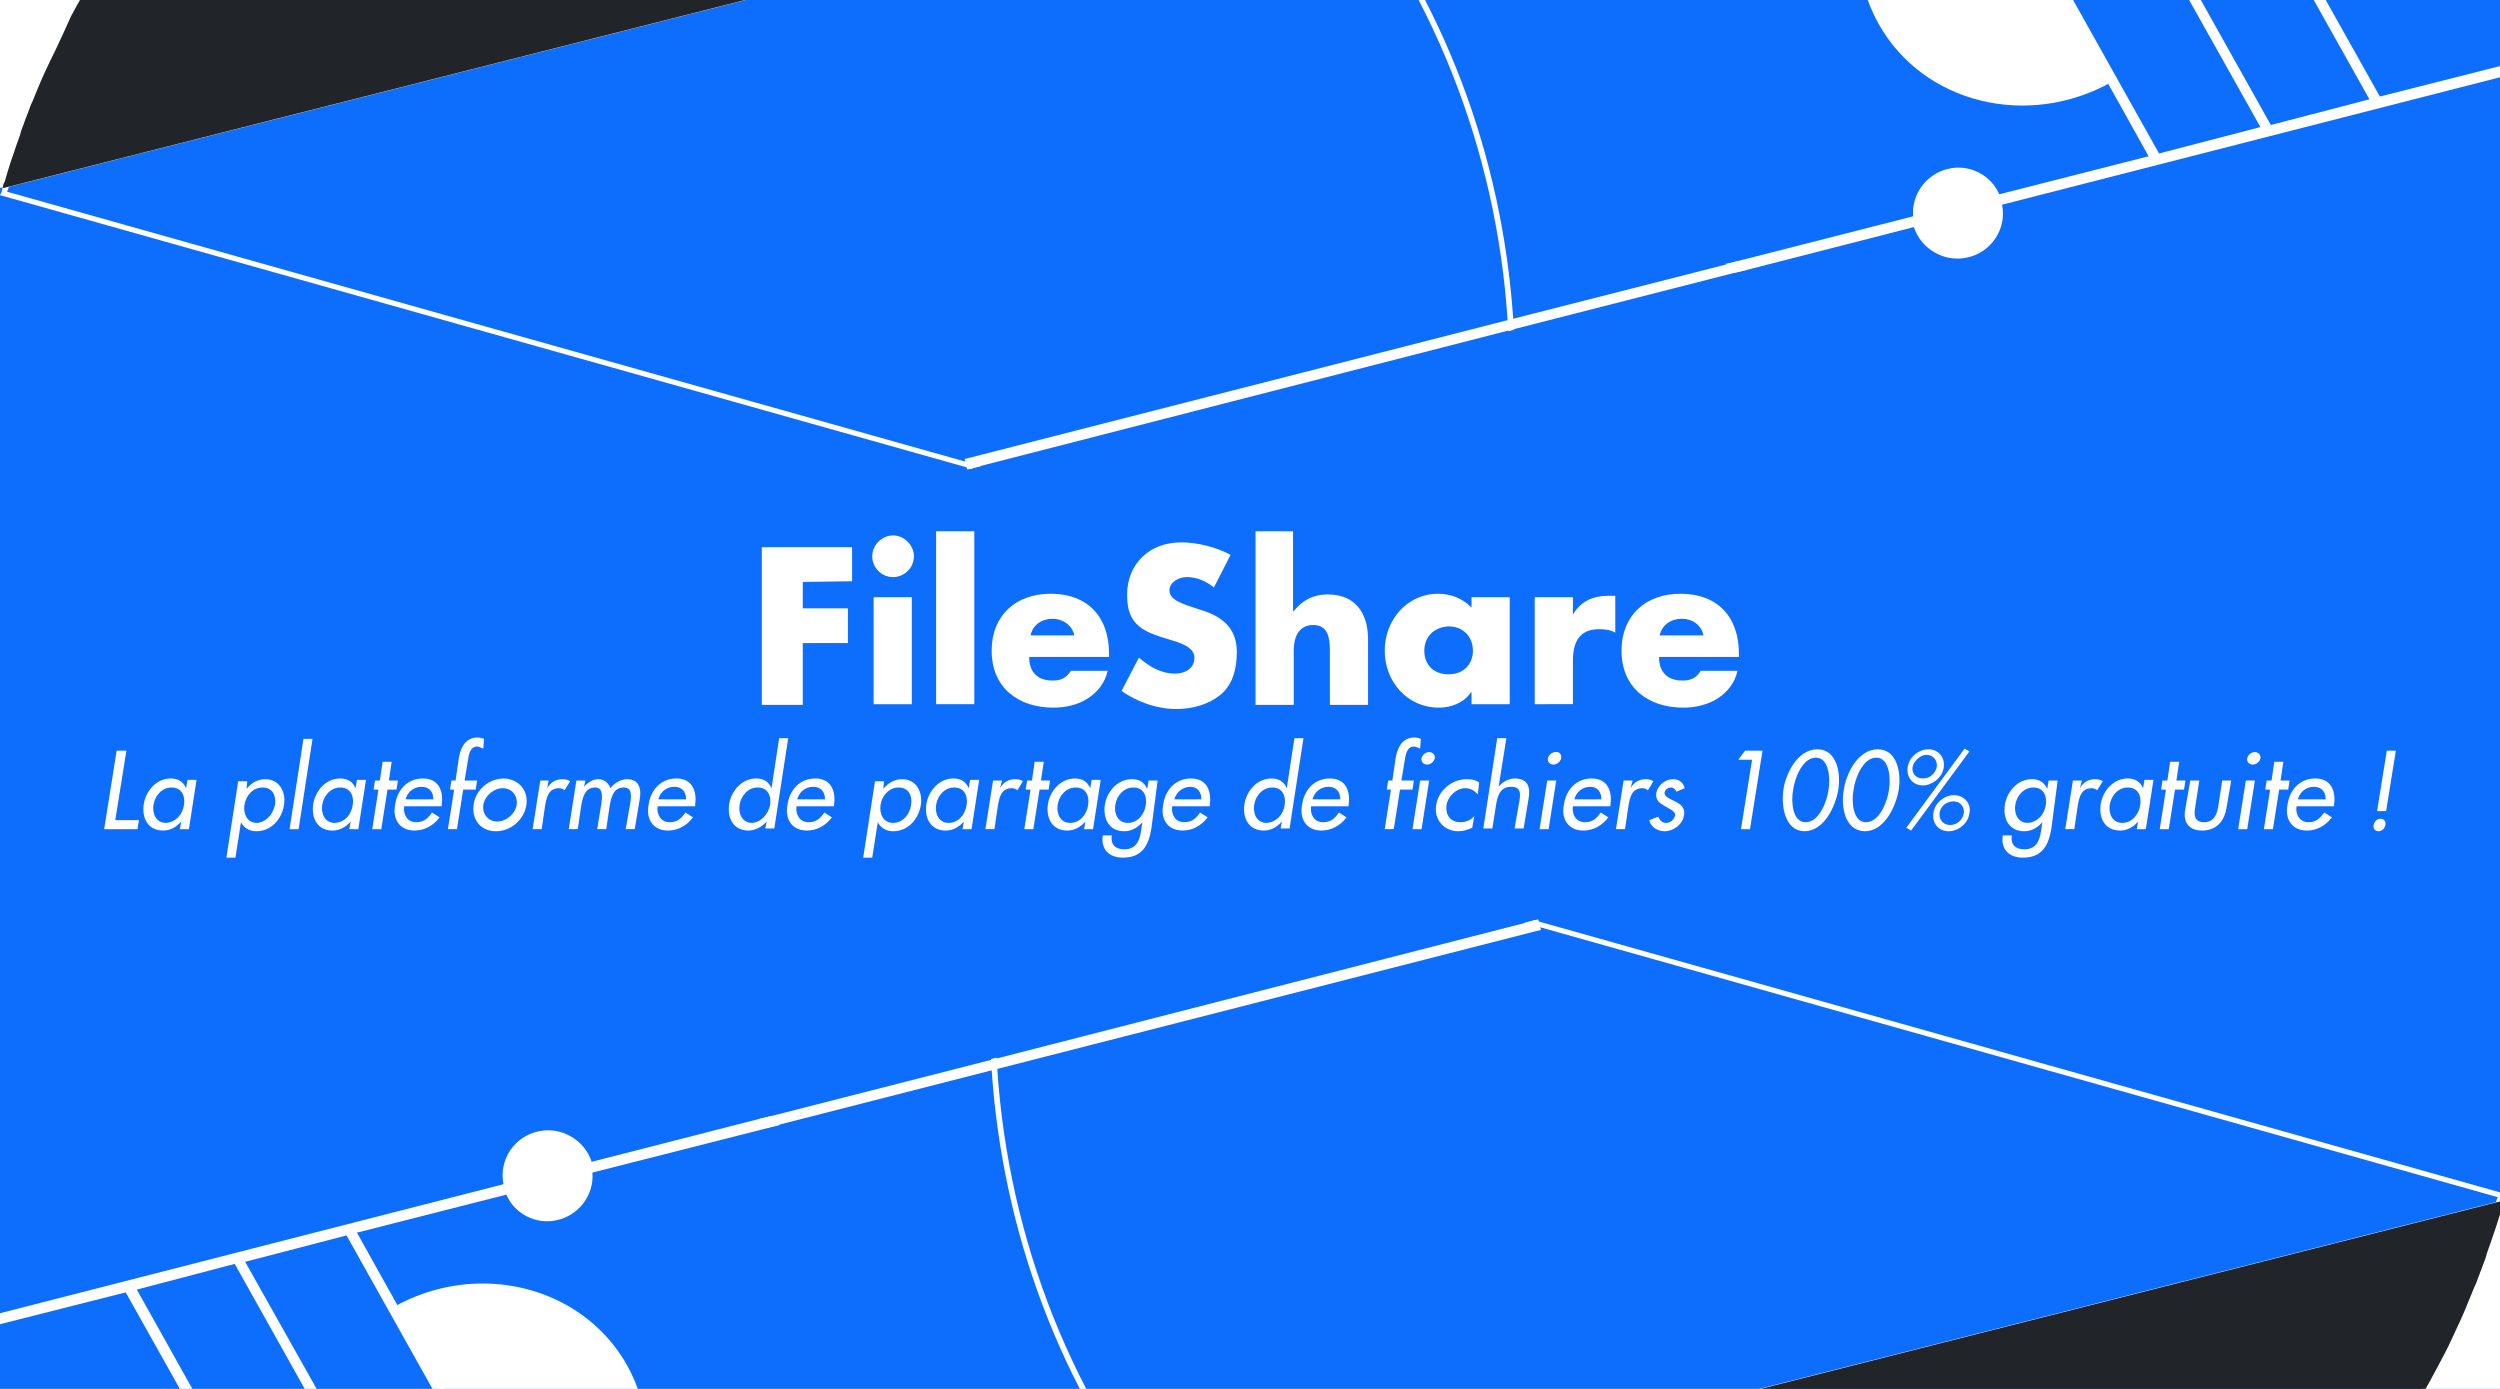 <?xml version="1.0" encoding="utf-8"?>
<!-- Generator: Adobe Illustrator 25.0.1, SVG Export Plug-In . SVG Version: 6.00 Build 0)  -->
<svg version="1.1" id="Calque_1" xmlns="http://www.w3.org/2000/svg" xmlns:xlink="http://www.w3.org/1999/xlink" x="0px" y="0px"
	 viewBox="0 0 360 200" style="enable-background:new 0 0 360 200;" xml:space="preserve">
<style type="text/css">
	.st0{fill:#0D6EFD;}
	.st1{fill:#FFFFFF;}
	.st2{fill:#212529;}
</style>
<rect class="st0" width="360" height="200"/>
<g>
	<path class="st1" d="M115.6,83.8v3.8h6.5v5h-6.5v8.9h-5.9V78.8h13v4.9L115.6,83.8L115.6,83.8z"/>
	<path class="st1" d="M131.6,80.1c0,1.7-1.4,3-3,3c-1.7,0-3-1.4-3-3s1.4-3,3-3C130.2,77.1,131.6,78.5,131.6,80.1z M131.3,101.4h-5.5
		V86h5.5V101.4z"/>
	<path class="st1" d="M140.3,101.4h-5.5V76.5h5.5V101.4z"/>
	<path class="st1" d="M159.7,94.6h-11.5c0,2.2,1.2,3.4,3.4,3.4c1.2,0,2-0.4,2.6-1.4h5.3c-0.4,1.8-1.5,3.1-2.9,4
		c-1.4,0.9-3.2,1.3-4.9,1.3c-5.1,0-8.9-2.9-8.9-8.2c0-5.1,3.5-8.2,8.5-8.2c5.3,0,8.4,3.3,8.4,8.6L159.7,94.6L159.7,94.6z
		 M154.7,91.5c-0.3-1.5-1.7-2.4-3.1-2.4c-1.6,0-2.9,0.9-3.2,2.4H154.7z"/>
	<path class="st1" d="M174.8,84.6c-1.1-0.9-2.4-1.5-3.9-1.5c-1.1,0-2.5,0.7-2.5,1.9c0,1.3,1.6,1.8,2.6,2.2l1.5,0.5
		c3.2,0.9,5.6,2.5,5.6,6.2c0,2.2-0.5,4.6-2.3,6.1c-1.8,1.5-4.2,2.1-6.4,2.1c-2.8,0-5.6-1-7.9-2.6l2.5-4.8c1.5,1.3,3.2,2.3,5.2,2.3
		c1.4,0,2.8-0.7,2.8-2.3s-2.3-2.2-3.6-2.6c-3.7-1.1-6.1-2-6.1-6.4c0-4.6,3.3-7.6,7.8-7.6c2.3,0,5.1,0.7,7.1,1.8L174.8,84.6z"/>
	<path class="st1" d="M186.2,76.5V88h0.1c1.3-1.6,2.8-2.4,4.9-2.4c3.9,0,5.8,2.6,5.8,6.5v9.4h-5.5v-7.9c0-1.8-0.3-3.6-2.4-3.6
		s-2.8,1.8-2.8,3.6v7.9h-5.5V76.5H186.2z"/>
	<path class="st1" d="M217.4,101.4h-5.5v-1.7h-0.1c-1,1.5-2.8,2.2-4.6,2.2c-4.6,0-7.8-3.8-7.8-8.2c0-4.4,3.2-8.2,7.7-8.2
		c1.8,0,3.6,0.7,4.8,2V86h5.5L217.4,101.4L217.4,101.4z M205.1,93.7c0,2,1.3,3.4,3.5,3.4c2.2,0,3.5-1.5,3.5-3.4
		c0-1.9-1.3-3.5-3.5-3.5C206.4,90.3,205.1,91.8,205.1,93.7z"/>
	<path class="st1" d="M226.5,88.5L226.5,88.5c1.1-1.9,2.9-2.7,5-2.7h1.1v5.3c-0.7-0.4-1.5-0.5-2.3-0.5c-3,0-3.8,2-3.8,4.6v6.2H221
		V86h5.5L226.5,88.5L226.5,88.5z"/>
	<path class="st1" d="M250.4,94.6h-11.5c0,2.2,1.2,3.4,3.4,3.4c1.2,0,2-0.4,2.6-1.4h5.3c-0.4,1.8-1.5,3.1-2.9,4
		c-1.4,0.9-3.2,1.3-4.9,1.3c-5.1,0-8.9-2.9-8.9-8.2c0-5.1,3.5-8.2,8.5-8.2c5.3,0,8.4,3.3,8.4,8.6L250.4,94.6L250.4,94.6z
		 M245.3,91.5c-0.3-1.5-1.6-2.4-3.1-2.4c-1.6,0-2.9,0.9-3.2,2.4H245.3z"/>
	<path class="st1" d="M16.6,118.1h3.4l-0.2,1.3H15l1.8-11.3h1.4L16.6,118.1z"/>
	<path class="st1" d="M27.2,119.4h-1.3l0.2-1.1l0,0c-0.7,0.8-1.6,1.3-2.6,1.3c-2.2,0-3.1-1.8-2.8-3.8c0.3-1.9,1.8-3.7,3.9-3.7
		c1.1,0,1.8,0.5,2.2,1.4l0,0l0.2-1.2h1.3L27.2,119.4z M26.5,115.9c0.2-1.4-0.4-2.5-1.8-2.5c-1.4,0-2.4,1.2-2.6,2.5
		c-0.2,1.3,0.4,2.6,1.8,2.6C25.3,118.4,26.3,117.3,26.5,115.9z"/>
	<path class="st1" d="M35.5,113.6L35.5,113.6c0.7-0.9,1.7-1.4,2.7-1.4c2,0,3,1.8,2.7,3.7c-0.3,2-1.8,3.8-4,3.8c-1,0-1.8-0.5-2.2-1.3
		l0,0l-0.8,5.1h-1.3l1.7-11h1.3L35.5,113.6z M39.6,115.9c0.2-1.4-0.4-2.5-1.8-2.5c-1.4,0-2.4,1.2-2.6,2.5c-0.2,1.3,0.4,2.6,1.8,2.6
		C38.3,118.4,39.3,117.3,39.6,115.9z"/>
	<path class="st1" d="M43,119.4h-1.3l2-13h1.3L43,119.4z"/>
	<path class="st1" d="M51.6,119.4h-1.3l0.2-1.1l0,0c-0.7,0.8-1.6,1.3-2.6,1.3c-2.2,0-3.1-1.8-2.8-3.8c0.3-1.9,1.8-3.7,3.9-3.7
		c1.1,0,1.8,0.5,2.2,1.4l0,0l0.2-1.2h1.3L51.6,119.4z M50.8,115.9c0.2-1.4-0.4-2.5-1.8-2.5c-1.4,0-2.4,1.2-2.6,2.5
		c-0.2,1.3,0.4,2.6,1.8,2.6C49.7,118.4,50.6,117.3,50.8,115.9z"/>
	<path class="st1" d="M54.9,119.4h-1.3l0.9-5.7h-0.7l0.2-1.3h0.7l0.4-2.7h1.3l-0.4,2.7h1.3l-0.2,1.3h-1.3L54.9,119.4z"/>
	<path class="st1" d="M58.2,116.1c-0.2,1.2,0.5,2.3,1.7,2.3c1.1,0,1.7-0.5,2.3-1.4l1.1,0.7c-0.9,1.2-2.2,1.9-3.6,1.9
		c-2.2,0-3.2-1.7-2.8-3.7c0.3-2.2,1.8-3.8,4-3.8c2.2,0,3,1.7,2.7,3.8v0.2L58.2,116.1L58.2,116.1z M62.4,115.1c0-1.1-0.6-1.8-1.7-1.8
		s-2,0.7-2.3,1.8H62.4z"/>
	<path class="st1" d="M69.6,107.8c-0.3-0.1-0.6-0.3-0.9-0.3c-1,0-1.2,1.2-1.3,1.9l-0.5,3h1.8l-0.2,1.3h-1.8l-0.9,5.7h-1.3l0.9-5.7
		h-0.6l0.2-1.3h0.6l0.5-3.4c0.3-1.5,1-2.8,2.7-2.8c0.3,0,0.7,0.1,0.9,0.2L69.6,107.8z"/>
	<path class="st1" d="M75.8,115.9c-0.3,2.1-2.2,3.8-4.4,3.8c-2.1,0-3.5-1.6-3.2-3.8s2.2-3.8,4.4-3.8
		C74.7,112.2,76.1,113.8,75.8,115.9z M69.6,115.9c-0.2,1.3,0.7,2.4,2,2.4s2.6-1.1,2.8-2.4s-0.7-2.4-2-2.4S69.8,114.6,69.6,115.9z"/>
	<path class="st1" d="M78.8,113.5L78.8,113.5c0.5-0.9,1.3-1.3,2.2-1.3c0.4,0,0.8,0.1,1.1,0.3l-0.8,1.3c-0.2-0.2-0.5-0.3-0.8-0.3
		c-1.5,0-1.8,1.3-2,2.5l-0.5,3.4h-1.3l1.1-7H79L78.8,113.5z"/>
	<path class="st1" d="M84.1,113.3L84.1,113.3c0.5-0.6,1.3-1.1,2-1.1c0.9,0,1.5,0.5,1.8,1.3c0.5-0.7,1.5-1.3,2.4-1.3
		c1.8,0,2.1,1.5,1.8,3l-0.7,4.2h-1.3l0.7-4c0.1-0.9,0.2-2-1-2c-1.5,0-1.8,1.5-2,2.6l-0.5,3.4h-1.3l0.6-3.7c0.1-0.9,0.3-2.3-0.9-2.3
		c-1.5,0-1.8,1.5-2,2.6l-0.5,3.4h-1.3l1.1-7h1.3L84.1,113.3z"/>
	<path class="st1" d="M94.7,116.1c-0.2,1.2,0.5,2.3,1.7,2.3c1.1,0,1.7-0.5,2.3-1.4l1.1,0.7c-0.9,1.2-2.2,1.9-3.6,1.9
		c-2.2,0-3.2-1.7-2.8-3.7c0.3-2.2,1.8-3.8,4-3.8c2.2,0,3,1.7,2.7,3.8v0.2L94.7,116.1L94.7,116.1z M98.8,115.1c0-1.1-0.6-1.8-1.7-1.8
		s-2,0.7-2.3,1.8H98.8z"/>
	<path class="st1" d="M110.4,118.3L110.4,118.3c-0.7,0.8-1.7,1.3-2.6,1.3c-2.2,0-3.1-1.8-2.8-3.8c0.3-1.9,1.8-3.7,3.9-3.7
		c1.1,0,1.8,0.5,2.2,1.4l0,0l1.1-7.2h1.3l-2,13h-1.3L110.4,118.3z M110.9,115.9c0.2-1.4-0.4-2.5-1.8-2.5c-1.4,0-2.4,1.2-2.6,2.5
		c-0.2,1.3,0.4,2.6,1.8,2.6C109.6,118.4,110.6,117.3,110.9,115.9z"/>
	<path class="st1" d="M114.7,116.1c-0.2,1.2,0.5,2.3,1.7,2.3c1.1,0,1.7-0.5,2.3-1.4l1.1,0.7c-0.9,1.2-2.2,1.9-3.6,1.9
		c-2.2,0-3.2-1.7-2.8-3.7c0.3-2.2,1.8-3.8,4-3.8c2.2,0,3,1.7,2.7,3.8v0.2L114.7,116.1L114.7,116.1z M118.8,115.1
		c0-1.1-0.6-1.8-1.7-1.8s-2,0.7-2.3,1.8H118.8z"/>
	<path class="st1" d="M127.2,113.6L127.2,113.6c0.7-0.9,1.7-1.4,2.7-1.4c2,0,3,1.8,2.7,3.7c-0.3,2-1.8,3.8-4,3.8
		c-1,0-1.8-0.5-2.2-1.3l0,0l-0.8,5.1h-1.3l1.7-11h1.3L127.2,113.6z M131.2,115.9c0.2-1.4-0.4-2.5-1.8-2.5c-1.4,0-2.4,1.2-2.6,2.5
		s0.4,2.6,1.8,2.6S131,117.3,131.2,115.9z"/>
	<path class="st1" d="M139.9,119.4h-1.3l0.2-1.1l0,0c-0.7,0.8-1.6,1.3-2.6,1.3c-2.2,0-3.1-1.8-2.8-3.8c0.3-1.9,1.8-3.7,3.9-3.7
		c1.1,0,1.8,0.5,2.2,1.4l0,0l0.2-1.2h1.3L139.9,119.4z M139.2,115.9c0.2-1.4-0.4-2.5-1.8-2.5c-1.4,0-2.4,1.2-2.6,2.5
		c-0.2,1.3,0.4,2.6,1.8,2.6S139,117.3,139.2,115.9z"/>
	<path class="st1" d="M144,113.5L144,113.5c0.5-0.9,1.3-1.3,2.2-1.3c0.4,0,0.8,0.1,1.1,0.3l-0.8,1.3c-0.2-0.2-0.5-0.3-0.8-0.3
		c-1.5,0-1.8,1.3-2,2.5l-0.5,3.4h-1.3l1.1-7h1.3L144,113.5z"/>
	<path class="st1" d="M148.8,119.4h-1.3l0.9-5.7h-0.7l0.2-1.3h0.7l0.4-2.7h1.3l-0.4,2.7h1.3l-0.2,1.3h-1.3L148.8,119.4z"/>
	<path class="st1" d="M157.4,119.4h-1.3l0.2-1.1l0,0c-0.7,0.8-1.6,1.3-2.6,1.3c-2.2,0-3.1-1.8-2.8-3.8c0.3-1.9,1.8-3.7,3.9-3.7
		c1.1,0,1.8,0.5,2.2,1.4l0,0l0.2-1.2h1.3L157.4,119.4z M156.7,115.9c0.2-1.4-0.4-2.5-1.8-2.5c-1.4,0-2.4,1.2-2.6,2.5
		c-0.2,1.3,0.4,2.6,1.8,2.6S156.5,117.3,156.7,115.9z"/>
	<path class="st1" d="M165.8,119.3c-0.4,2.4-1.3,4.2-4.1,4.2c-2,0-3.2-1.2-2.9-3.2h1.3c-0.2,1.3,0.5,2,1.8,2c1.6,0,2.2-1.1,2.4-2.6
		l0.2-1.3l0,0c-0.7,0.8-1.6,1.3-2.6,1.3c-2.2,0-3.1-1.8-2.8-3.8c0.3-1.9,1.8-3.7,3.9-3.7c1.1,0,1.8,0.5,2.2,1.4l0,0l0.2-1.2h1.3
		L165.8,119.3z M165,115.9c0.2-1.4-0.4-2.5-1.8-2.5c-1.4,0-2.4,1.2-2.6,2.5s0.4,2.6,1.8,2.6S164.8,117.3,165,115.9z"/>
	<path class="st1" d="M168.8,116.1c-0.2,1.2,0.5,2.3,1.7,2.3c1.1,0,1.7-0.5,2.3-1.4l1.1,0.7c-0.9,1.2-2.2,1.9-3.6,1.9
		c-2.2,0-3.2-1.7-2.8-3.7c0.3-2.2,1.8-3.8,4-3.8c2.2,0,3,1.7,2.7,3.8v0.2L168.8,116.1L168.8,116.1z M173,115.1
		c0-1.1-0.6-1.8-1.6-1.8s-2,0.7-2.3,1.8H173z"/>
	<path class="st1" d="M184.6,118.3L184.6,118.3c-0.7,0.8-1.6,1.3-2.6,1.3c-2.2,0-3.1-1.8-2.8-3.8c0.3-1.9,1.8-3.7,3.9-3.7
		c1.1,0,1.8,0.5,2.2,1.4l0,0l1.1-7.2h1.3l-2,13h-1.3L184.6,118.3z M185,115.9c0.2-1.4-0.4-2.5-1.8-2.5c-1.4,0-2.4,1.2-2.6,2.5
		c-0.2,1.3,0.4,2.6,1.8,2.6C183.8,118.4,184.8,117.3,185,115.9z"/>
	<path class="st1" d="M188.8,116.1c-0.2,1.2,0.5,2.3,1.7,2.3c1.1,0,1.7-0.5,2.3-1.4l1.1,0.7c-0.9,1.2-2.2,1.9-3.6,1.9
		c-2.2,0-3.2-1.7-2.8-3.7c0.3-2.2,1.8-3.8,4-3.8c2.2,0,3,1.7,2.7,3.8v0.2L188.8,116.1L188.8,116.1z M193,115.1
		c0-1.1-0.6-1.8-1.7-1.8s-2,0.7-2.3,1.8H193z"/>
	<path class="st1" d="M204.5,107.8c-0.3-0.1-0.6-0.3-0.9-0.3c-1,0-1.2,1.2-1.3,1.9l-0.5,3h1.8l-0.2,1.3h-1.8l-0.9,5.7h-1.3l0.9-5.7
		h-0.6l0.2-1.3h0.6l0.5-3.4c0.3-1.5,1-2.8,2.7-2.8c0.3,0,0.7,0.1,0.9,0.2L204.5,107.8z M204.7,119.4h-1.3l1.1-7h1.3L204.7,119.4z
		 M206.6,109.2c-0.1,0.5-0.6,0.9-1.1,0.9c-0.5,0-0.9-0.4-0.8-0.9c0.1-0.5,0.6-0.9,1.1-0.9C206.3,108.3,206.7,108.7,206.6,109.2z"/>
	<path class="st1" d="M212.8,114.4c-0.5-0.6-1.1-0.9-1.8-0.9c-1.3,0-2.5,1.2-2.7,2.4c-0.2,1.5,0.6,2.5,2,2.5c0.8,0,1.5-0.3,2-0.9
		l-0.3,1.7c-0.7,0.3-1.3,0.5-2,0.5c-2,0-3.5-1.6-3.2-3.7c0.3-2.2,2.3-3.8,4.4-3.8c0.7,0,1.3,0.1,1.8,0.5L212.8,114.4z"/>
	<path class="st1" d="M216.9,106.4l-1.1,6.9l0,0c0.5-0.7,1.5-1.2,2.3-1.2c2,0,2.3,1.3,2,3l-0.7,4.2h-1.3l0.7-4c0.2-1.2,0.1-2-1.2-2
		c-1.7,0-2,1.5-2.2,2.8l-0.5,3.2h-1.3l2-13H216.9z"/>
	<path class="st1" d="M223,119.4h-1.3l1.1-7h1.3L223,119.4z M224.8,109.2c-0.1,0.5-0.6,0.9-1.1,0.9c-0.5,0-0.9-0.4-0.8-0.9
		c0.1-0.5,0.6-0.9,1.1-0.9C224.6,108.2,224.9,108.7,224.8,109.2z"/>
	<path class="st1" d="M226.5,116.1c-0.2,1.2,0.5,2.3,1.7,2.3c1.1,0,1.7-0.5,2.3-1.4l1.1,0.7c-0.9,1.2-2.2,1.9-3.6,1.9
		c-2.2,0-3.2-1.7-2.8-3.7c0.3-2.2,1.8-3.8,4-3.8c2.2,0,3,1.7,2.7,3.8v0.2L226.5,116.1L226.5,116.1z M230.6,115.1
		c0-1.1-0.6-1.8-1.6-1.8c-1.1,0-2,0.7-2.3,1.8H230.6z"/>
	<path class="st1" d="M234.8,113.5L234.8,113.5c0.5-0.9,1.3-1.3,2.2-1.3c0.4,0,0.8,0.1,1.1,0.3l-0.8,1.3c-0.2-0.2-0.5-0.3-0.8-0.3
		c-1.5,0-1.8,1.3-2,2.5l-0.5,3.4h-1.3l1.1-7h1.3L234.8,113.5z"/>
	<path class="st1" d="M241.4,114c-0.1-0.3-0.4-0.6-0.8-0.6c-0.4,0-0.8,0.3-0.9,0.7c-0.1,0.6,0.7,0.9,1.5,1.3c0.8,0.4,1.5,0.9,1.3,2
		c-0.2,1.3-1.5,2.3-2.8,2.3c-1,0-2-0.6-2.2-1.6l1.3-0.5c0.2,0.5,0.5,0.9,1.1,0.9c0.6,0,1.1-0.4,1.3-1c0.1-0.4-0.1-0.5-0.4-0.8
		l-1.2-0.7c-0.7-0.4-1.2-0.8-1.1-1.8c0.2-1.1,1.3-2,2.4-2c0.9,0,1.5,0.5,1.7,1.3L241.4,114z"/>
	<path class="st1" d="M250.3,109.4l1-1.3h2.5l-1.8,11.3h-1.3l1.6-10L250.3,109.4L250.3,109.4z"/>
	<path class="st1" d="M256.8,113.8c0.3-2.3,2-5.9,4.9-5.9s3.4,3.6,3,5.9c-0.4,2.3-2,5.9-4.9,5.9C257,119.6,256.5,116.1,256.8,113.8z
		 M258.2,113.8c-0.3,1.6-0.1,4.6,1.8,4.6c2,0,3.1-3.1,3.3-4.6c0.3-1.6,0.1-4.7-1.8-4.7C259.5,109.1,258.4,112.2,258.2,113.8z"/>
	<path class="st1" d="M265.5,113.8c0.3-2.3,2-5.9,4.9-5.9c2.9,0,3.4,3.6,3,5.9c-0.4,2.3-2,5.9-4.9,5.9
		C265.6,119.6,265.1,116.1,265.5,113.8z M266.9,113.8c-0.3,1.6-0.1,4.6,1.8,4.6c2,0,3.1-3.1,3.3-4.6c0.3-1.6,0.1-4.7-1.8-4.7
		C268.2,109.1,267.1,112.2,266.9,113.8z"/>
	<path class="st1" d="M279.9,110.5c-0.2,1.5-1.7,2.6-3,2.6c-1.4,0-2.4-1.1-2.2-2.6c0.2-1.5,1.6-2.6,3-2.6
		C279.1,107.9,280.1,109,279.9,110.5z M283.6,108.2l-8.4,11.4l-0.7-0.4l8.4-11.4L283.6,108.2z M275.4,110.5
		c-0.1,0.9,0.5,1.6,1.5,1.6s1.8-0.7,2-1.7c0.1-0.9-0.5-1.7-1.5-1.7C276.6,108.7,275.6,109.5,275.4,110.5z M283.6,117.1
		c-0.2,1.5-1.6,2.6-3,2.6s-2.4-1.1-2.2-2.6c0.2-1.5,1.6-2.6,3-2.6C282.8,114.5,283.9,115.7,283.6,117.1z M279.3,117.1
		c-0.1,0.9,0.5,1.7,1.5,1.7s1.8-0.7,2-1.7c0.1-0.9-0.5-1.7-1.5-1.7C280.3,115.4,279.4,116.1,279.3,117.1z"/>
	<path class="st1" d="M295.4,119.3c-0.4,2.4-1.3,4.2-4.1,4.2c-2,0-3.2-1.2-2.9-3.2h1.3c-0.2,1.3,0.5,2,1.8,2c1.6,0,2.2-1.1,2.4-2.6
		l0.2-1.3l0,0c-0.7,0.8-1.6,1.3-2.6,1.3c-2.2,0-3.1-1.8-2.8-3.8c0.3-1.9,1.8-3.7,3.9-3.7c1.1,0,1.8,0.5,2.2,1.4l0,0l0.2-1.2h1.3
		L295.4,119.3z M294.6,115.9c0.2-1.4-0.4-2.5-1.8-2.5c-1.4,0-2.4,1.2-2.6,2.5s0.4,2.6,1.8,2.6C293.4,118.4,294.4,117.3,294.6,115.9z
		"/>
	<path class="st1" d="M299.5,113.5L299.5,113.5c0.5-0.9,1.3-1.3,2.2-1.3c0.4,0,0.8,0.1,1.1,0.3l-0.8,1.3c-0.2-0.2-0.5-0.3-0.8-0.3
		c-1.5,0-1.8,1.3-2,2.5l-0.5,3.4h-1.3l1.1-7h1.3L299.5,113.5z"/>
	<path class="st1" d="M309,119.4h-1.3l0.2-1.1l0,0c-0.7,0.8-1.6,1.3-2.6,1.3c-2.2,0-3.1-1.8-2.8-3.8c0.3-1.9,1.8-3.7,3.9-3.7
		c1.1,0,1.8,0.5,2.2,1.4l0,0l0.2-1.2h1.3L309,119.4z M308.2,115.9c0.2-1.4-0.4-2.5-1.8-2.5c-1.4,0-2.4,1.2-2.6,2.5s0.4,2.6,1.8,2.6
		S308,117.3,308.2,115.9z"/>
	<path class="st1" d="M312.3,119.4h-1.3l0.9-5.7h-0.7l0.2-1.3h0.7l0.4-2.7h1.3l-0.4,2.7h1.3l-0.2,1.3h-1.3L312.3,119.4z"/>
	<path class="st1" d="M316.7,112.4l-0.6,3.9c-0.2,1.1-0.1,2.1,1.3,2.1c1.3,0,1.8-1,2-2.1l0.6-3.9h1.3l-0.7,4
		c-0.3,1.9-1.5,3.2-3.5,3.2c-2,0-2.8-1.3-2.4-3.2l0.7-4H316.7z"/>
	<path class="st1" d="M323.6,119.4h-1.3l1.1-7h1.3L323.6,119.4z M325.5,109.2c-0.1,0.5-0.6,0.9-1.1,0.9c-0.5,0-0.9-0.4-0.8-0.9
		c0.1-0.5,0.6-0.9,1.1-0.9C325.2,108.3,325.6,108.7,325.5,109.2z"/>
	<path class="st1" d="M327.3,119.4H326l0.9-5.7h-0.7l0.2-1.3h0.7l0.4-2.7h1.3l-0.4,2.7h1.3l-0.2,1.3h-1.3L327.3,119.4z"/>
	<path class="st1" d="M330.7,116.1c-0.2,1.2,0.5,2.3,1.7,2.3c1.1,0,1.6-0.5,2.3-1.4l1.1,0.7c-0.9,1.2-2.2,1.9-3.6,1.9
		c-2.2,0-3.2-1.7-2.8-3.7c0.3-2.2,1.8-3.8,4-3.8s3,1.7,2.7,3.8v0.2L330.7,116.1L330.7,116.1z M334.9,115.1c0-1.1-0.6-1.8-1.7-1.8
		c-1.1,0-2,0.7-2.3,1.8H334.9z"/>
	<path class="st1" d="M343.5,118.8c-0.1,0.5-0.5,0.9-1,0.9s-0.8-0.4-0.7-0.9s0.5-0.9,1-0.9C343.3,117.9,343.6,118.3,343.5,118.8z
		 M343.7,108.1h1.3l-1.4,8.7h-1.3L343.7,108.1z"/>
</g>
<g>
	<g>
		<g>
			<path class="st1" d="M79.9,229.7c12.2-6.8,16.8-21.6,10.4-33.1c-6.4-11.4-21.5-15.2-33.6-8.4L79.9,229.7z"/>
		</g>
		<g>
			<g>
				<path class="st1" d="M169.1,299.7l253.6-64.7l-60.2-62.1l-2.6,0.6c-18,61.4-79.3,97.8-137.6,81.4c-20.9-5.9-38.5-17.7-51.8-33.3
					l-61.7,15.6L169.1,299.7z"/>
				<path class="st1" d="M306.4,243.6c-26,15.4-55.9,19.5-84.2,11.6c-6.3-1.8-12.4-4.1-18.2-7c5.8,2.9,11.9,5.2,18.2,7
					C250.4,263.2,280.3,259.1,306.4,243.6c9.9-5.8,18.8-13,26.5-21.4C325.1,230.6,316.2,237.8,306.4,243.6z M170.5,222L170.5,222
					c3.2,3.8,6.7,7.3,10.4,10.6C177.2,229.3,173.7,225.8,170.5,222z M306.4,243.6c-26,15.4-55.9,19.5-84.2,11.6
					c-6.3-1.8-12.4-4.1-18.2-7c5.8,2.9,11.9,5.2,18.2,7C250.4,263.2,280.3,259.1,306.4,243.6c9.9-5.8,18.8-13,26.5-21.4
					C325.1,230.6,316.2,237.8,306.4,243.6z M170.5,222L170.5,222c3.2,3.8,6.7,7.3,10.4,10.6C177.2,229.3,173.7,225.8,170.5,222z
					 M362.6,172.4l-2.1,0.5l-0.1,0l-0.9,0.2l0,0.2c0,0,0,0.1,0,0.2c0,0.1-0.1,0.3-0.1,0.5c0,0,0,0,0,0.1c-0.2,0.7-0.4,1.4-0.6,2.1
					c-0.3,0.9-0.6,1.8-0.9,2.7c-0.3,0.9-0.6,1.8-1,2.7c-0.3,0.9-0.7,1.8-1,2.7c-0.3,0.8-0.7,1.7-1,2.5c-0.2,0.5-0.4,0.9-0.6,1.4
					c-0.3,0.6-0.5,1.2-0.8,1.8c-0.3,0.7-0.6,1.4-1,2.1c-0.4,0.9-0.8,1.7-1.2,2.5c-0.3,0.6-0.6,1.2-0.9,1.7c-0.2,0.4-0.4,0.7-0.6,1.1
					c-0.8,1.5-1.7,3-2.6,4.5c-0.3,0.6-0.7,1.1-1.1,1.7c-1.1,1.8-2.3,3.6-3.5,5.4c-0.4,0.6-0.8,1.1-1.2,1.7c-1.2,1.7-2.5,3.4-3.8,5
					c-0.4,0.5-0.8,1-1.2,1.4c-0.8,1-1.6,1.9-2.4,2.8c-0.3,0.4-0.6,0.7-1,1.1c-0.3,0.4-0.7,0.8-1.1,1.2c-1.4,1.5-2.9,3-4.4,4.5
					c-0.5,0.5-1,0.9-1.4,1.4c-0.7,0.6-1.4,1.2-2,1.9c-5.5,4.9-11.5,9.3-17.9,13.1c-25.9,15.3-55.6,19.3-83.6,11.5
					c-0.6-0.2-1.2-0.4-1.9-0.6c-1.2-0.4-2.4-0.8-3.7-1.2c-1.9-0.6-3.7-1.3-5.5-2.1c-1.1-0.5-2.3-1-3.4-1.5c-0.2-0.1-0.4-0.2-0.5-0.2
					c-0.5-0.2-0.9-0.4-1.4-0.6c-0.8-0.4-1.6-0.8-2.4-1.2c-0.4-0.2-0.7-0.4-1.1-0.5c-1.3-0.6-2.5-1.3-3.8-2c-0.4-0.2-0.9-0.5-1.3-0.8
					c-0.8-0.5-1.7-1-2.5-1.5c0,0,0,0,0,0c-0.8-0.5-1.6-1-2.4-1.6c-0.5-0.4-1.1-0.7-1.6-1.1c-1.1-0.7-2.1-1.5-3.1-2.3
					c-0.5-0.4-1-0.8-1.5-1.2c-1.4-1.1-2.7-2.2-4-3.3c-1-0.8-2-1.7-2.9-2.6c-2.9-2.7-5.6-5.5-8.1-8.5c0,0,0,0,0,0
					c-0.1-0.1-0.2-0.2-0.3-0.3c0,0-0.1-0.1-0.1-0.2l-0.2-0.1l-0.4,0.1l-0.4,0.1l0,0L108,237l0.7,0.8l60.2,62.3l253.8-64.8l0.6-0.1
					L362.6,172.4z M169.2,299.2l-59.6-61.7l-0.1-0.1l60.9-15.4c0,0,0,0,0.1,0.1c3.3,3.8,6.7,7.3,10.4,10.6c0.5,0.5,1.1,0.9,1.6,1.4
					c0.6,0.5,1.2,1,1.9,1.5c0.5,0.5,1.1,0.9,1.7,1.3c1,0.8,2,1.5,3,2.3c1.1,0.8,2.3,1.6,3.4,2.4c0.5,0.3,1,0.7,1.5,1
					c1.1,0.7,2.2,1.4,3.3,2c1.1,0.6,2.1,1.2,3.2,1.8c0.1,0,0.1,0.1,0.2,0.1c1.1,0.6,2.2,1.2,3.4,1.8c0,0,0,0,0,0
					c5.8,2.9,11.9,5.2,18.2,7c28.3,8,58.1,3.8,84.2-11.6c9.9-5.8,18.8-13.1,26.5-21.4c1.8-1.9,3.5-3.9,5.1-5.9
					c0.6-0.7,1.2-1.5,1.7-2.2c0,0,0-0.1,0.1-0.1c0.6-0.7,1.1-1.5,1.7-2.2c1.6-2.2,3.2-4.5,4.7-6.9c0.5-0.8,1-1.6,1.5-2.4
					c1-1.6,1.9-3.2,2.8-4.9c0.9-1.7,1.8-3.3,2.6-5.1s1.6-3.4,2.3-5.2c0.4-0.9,0.7-1.8,1.1-2.6c0.3-0.9,0.7-1.8,1-2.7
					c0.2-0.5,0.4-1,0.5-1.5c0.2-0.5,0.3-0.9,0.5-1.4c0.6-1.7,1.2-3.5,1.7-5.3l2.2-0.6l59.5,61.4L169.2,299.2z M170.5,222L170.5,222
					c3.2,3.8,6.7,7.3,10.4,10.6C177.2,229.3,173.7,225.8,170.5,222z M306.4,243.6c-26,15.4-55.9,19.5-84.2,11.6
					c-6.3-1.8-12.4-4.1-18.2-7c5.8,2.9,11.9,5.2,18.2,7C250.4,263.2,280.3,259.1,306.4,243.6c9.9-5.8,18.8-13,26.5-21.4
					C325.1,230.6,316.2,237.8,306.4,243.6z"/>
			</g>
			<g>
				<path class="st1" d="M221.6,132.7l-0.6-0.2l-1.5,0.4l2.2,0.6l138,38.9c-0.1,0.2-0.2,0.3-0.2,0.5l-0.1,0.2l-188.9,47.9l0,0
					c-16-18.9-25.3-42.5-26.9-67.2c0-0.5-0.1-1-0.1-1.5l-0.8,0.2c0,0.5,0,1,0.1,1.6c1.6,23.4,9.9,45.7,24.4,64.1
					c0.8,1,1.6,2.1,2.5,3.1c0.1,0.1,0.2,0.2,0.3,0.3c0,0,0.1,0.1,0.1,0.2l0.2,0.2l0.1,0l0.3-0.1l0.1,0h0l0.4-0.1l0,0L359.3,174h0
					l0.4-0.1l0,0l0.3-0.1l0.1,0l0.1,0l0.1-0.4l0.1-0.2c0-0.1,0-0.1,0-0.2c0.1-0.2,0.1-0.5,0.2-0.7l0.1-0.4L221.6,132.7z"/>
			</g>
			<g>
				<path class="st2" d="M359.9,173.4l-189.4,48.1c13.3,15.6,31,27.5,51.8,33.3C280.6,271.2,341.9,234.8,359.9,173.4z"/>
				<path class="st2" d="M359.6,173.1l-188.9,47.9l-0.3,0.1l-0.2,0.1l-0.4,0.1l0,0l0.3,0.3l0.1,0.1c0.1,0.1,0.1,0.1,0.2,0.2
					c0,0,0,0,0.1,0.1c3.2,3.8,6.7,7.3,10.4,10.6c0.5,0.5,1.1,0.9,1.6,1.4c0.6,0.5,1.2,1,1.9,1.5c0.5,0.5,1.1,0.9,1.7,1.3
					c1,0.8,2,1.5,3,2.3c1.1,0.8,2.3,1.6,3.4,2.4c0.5,0.3,1,0.7,1.5,1c1.1,0.7,2.2,1.4,3.3,2c1.1,0.6,2.1,1.2,3.2,1.8
					c0.1,0,0.1,0.1,0.2,0.1c1.1,0.6,2.2,1.2,3.4,1.8c0,0,0,0,0,0c5.8,2.9,11.9,5.2,18.2,7c28.3,8,58.2,3.8,84.2-11.6
					c9.9-5.8,18.7-13,26.5-21.4c1.8-1.9,3.5-3.9,5.1-5.9c0.6-0.7,1.2-1.5,1.7-2.2c0,0,0-0.1,0.1-0.1c0.6-0.7,1.1-1.5,1.7-2.2
					c1.6-2.2,3.2-4.5,4.7-6.9c0.5-0.8,1-1.6,1.5-2.4c1-1.6,1.9-3.2,2.8-4.9c0.9-1.7,1.8-3.3,2.6-5.1c0.8-1.7,1.6-3.4,2.3-5.2
					c0.4-0.9,0.7-1.8,1.1-2.6c0.3-0.9,0.7-1.8,1-2.7c0.2-0.5,0.4-1,0.5-1.5c0.2-0.5,0.3-0.9,0.5-1.4c0.6-1.7,1.2-3.5,1.7-5.3v0
					c0-0.1,0.1-0.2,0.1-0.2l0.1-0.2l0.1-0.4l0-0.1L359.6,173.1z M354.8,186.7c-0.2,0.5-0.4,0.9-0.6,1.4c-0.3,0.6-0.5,1.2-0.8,1.8
					c-0.3,0.7-0.6,1.4-1,2.1c-0.4,0.9-0.8,1.7-1.2,2.5c-0.3,0.6-0.6,1.2-0.9,1.7c-0.2,0.4-0.4,0.7-0.6,1.1c-0.8,1.5-1.7,3-2.6,4.5
					c-0.3,0.6-0.7,1.1-1.1,1.7c-1.1,1.8-2.3,3.6-3.5,5.4c-0.4,0.6-0.8,1.1-1.2,1.7c-1.2,1.7-2.5,3.4-3.8,5c-0.4,0.5-0.8,1-1.2,1.4
					c-0.8,1-1.6,1.9-2.4,2.8c-0.3,0.4-0.6,0.7-1,1.1c-0.3,0.4-0.7,0.8-1.1,1.2c-1.4,1.5-2.9,3-4.4,4.5c-0.5,0.5-1,0.9-1.4,1.4
					c-0.7,0.6-1.4,1.2-2,1.9c-5.5,4.9-11.5,9.3-17.9,13.1c-25.9,15.3-55.6,19.3-83.6,11.5c-0.6-0.2-1.2-0.4-1.9-0.6
					c-1.2-0.4-2.4-0.8-3.7-1.2c-1.9-0.6-3.7-1.3-5.5-2.1c-1.1-0.5-2.3-1-3.4-1.5c-0.2-0.1-0.4-0.2-0.5-0.2c-0.5-0.2-0.9-0.4-1.4-0.6
					c-0.8-0.4-1.6-0.8-2.4-1.2c-0.4-0.2-0.7-0.4-1.1-0.5c-1.3-0.6-2.5-1.3-3.8-2c-0.5-0.2-0.9-0.5-1.3-0.8c-0.8-0.5-1.7-1-2.5-1.5
					c0,0,0,0,0,0c-0.8-0.5-1.6-1-2.4-1.6c-0.5-0.4-1.1-0.7-1.6-1.1c-1.1-0.7-2.1-1.5-3.1-2.3c-0.5-0.4-1-0.8-1.5-1.2
					c-1.4-1.1-2.7-2.2-4-3.3c-1-0.8-2-1.7-2.9-2.6c-2.9-2.7-5.6-5.5-8.2-8.5c0,0,0,0,0,0l0,0L359.3,174h0c0,0,0,0,0,0.1
					c-0.2,0.7-0.4,1.4-0.7,2.1c-0.3,0.9-0.6,1.8-0.9,2.7c-0.3,0.9-0.6,1.8-1,2.7c-0.3,0.9-0.7,1.8-1,2.7
					C355.5,185.1,355.1,185.9,354.8,186.7z"/>
			</g>
		</g>
		<g>
			<path class="st1" d="M-4.8,190.4l0.4,1.5l0.4-0.1l0.5-1.7L-4.8,190.4z M2.7,263.1l-28.9,7.4l8.1-28.8l-0.6-0.6l-8.6,30.5
				l30.6-7.8L2.7,263.1z M55.5,249.7l-1.5,0.4l0.3,0.5l1.3-0.8L55.5,249.7z M71.3,245.7l-1.5,0.4l0.5,0.8l1.3-0.8L71.3,245.7z
				 M87.4,241.6l-1.5,0.4l0.4,0.6l1.3-0.7L87.4,241.6z M111.1,160.7l-1.7,0.4l1.2,1.3l1.7-0.4L111.1,160.7z M170.8,221.9
				L170.8,221.9l-0.1-0.1l-0.5-0.5l0,0l-2.9-2.9c0.8,1,1.6,2.1,2.5,3.1L108,237l0.7,0.8l0.4-0.1l0.4-0.1l60.8-15.5l0.1,0
				L170.8,221.9L170.8,221.9L170.8,221.9L170.8,221.9z"/>
		</g>
		<g>
			<g>
				<polygon class="st1" points="3.4,263.8 -27.3,271.6 -18.7,241.1 -18.1,241.8 2.7,263.1 				"/>
			</g>
		</g>
		<g>
			<g>
				<polygon class="st1" points="221.9,133.9 143.7,153.9 142.9,154.1 112.4,161.9 110.7,162.4 85.5,168.8 85.2,168.9 84.9,169 
					73.6,171.9 73.3,171.9 73,172 51.4,177.5 51.4,177.5 49.9,177.9 49.9,177.9 35.3,181.7 33.8,182 33.8,182 19.7,185.7 
					18.1,186.1 -4,191.7 -4.5,191.8 -4.8,190.4 -3.5,190 72.6,170.5 72.9,170.5 72.9,170.5 73.1,170.4 84.7,167.5 84.9,167.4 
					85.2,167.3 109.4,161.1 111.1,160.7 142.8,152.6 143.6,152.4 219.6,132.9 221,132.5 221.5,132.4 221.6,132.7 221.8,133.5 				
					"/>
			</g>
		</g>
		<g>
			<polygon class="st1" points="87.5,241.9 86.2,242.6 85.8,242 49.9,177.9 49.9,177.9 49.5,177.2 50.8,176.5 51.4,177.5 
				51.4,177.5 57.2,187.9 80.5,229.3 87.4,241.6 			"/>
		</g>
		<g>
			<polygon class="st1" points="71.5,246.1 70.2,246.9 69.7,246.1 33.8,182 33.8,182 33.7,181.8 35,181.1 35.3,181.7 71.3,245.7 			
				"/>
		</g>
		<g>
			<polygon class="st1" points="55.6,249.9 54.3,250.6 54,250.1 18.1,186.1 17.6,185.2 19,184.5 19.7,185.7 55.5,249.7 			"/>
		</g>
	</g>
	<g>
		<g>
			<ellipse transform="matrix(0.872 -0.489 0.489 0.872 -72.715 60.27)" class="st1" cx="79" cy="169.3" rx="6.2" ry="6.2"/>
			<path class="st1" d="M85.4,168c0-0.2-0.1-0.4-0.2-0.7c-1-3.1-4.3-5.1-7.6-4.4c-3.5,0.7-5.8,4.1-5.1,7.6c0,0,0,0.1,0,0.2
				c0.1,0.5,0.2,0.9,0.4,1.3c1.2,2.8,4.3,4.4,7.3,3.7c3.2-0.7,5.4-3.7,5.1-6.9C85.5,168.5,85.5,168.2,85.4,168z M73.6,171.9
				c-0.2-0.4-0.3-0.8-0.4-1.3c0-0.1,0-0.1,0-0.2c-0.6-3.2,1.4-6.2,4.6-6.9c3-0.6,6,1.1,6.9,4c0.1,0.2,0.1,0.4,0.2,0.6
				c0.1,0.3,0.1,0.6,0.1,0.9c0.2,2.9-1.8,5.6-4.7,6.2C77.5,175.8,74.7,174.3,73.6,171.9z"/>
		</g>
	</g>
</g>
<g>
	<g>
		<g>
			<path class="st1" d="M280.9-29.7c-12.2,6.8-16.8,21.6-10.4,33.1s21.5,15.2,33.6,8.4L280.9-29.7z"/>
		</g>
		<g>
			<g>
				<path class="st1" d="M191.8-99.7L-61.8-34.9l60.2,62.1L1,26.5c18-61.4,79.3-97.8,137.6-81.4c20.9,5.9,38.5,17.7,51.8,33.3
					l61.7-15.6L191.8-99.7z"/>
				<path class="st1" d="M54.4-43.6c26-15.4,55.9-19.5,84.2-11.6c6.3,1.8,12.4,4.1,18.2,7c-5.8-2.9-11.9-5.2-18.2-7
					C110.4-63.2,80.5-59.1,54.4-43.6c-9.9,5.8-18.8,13-26.5,21.4C35.7-30.6,44.6-37.8,54.4-43.6z M190.4-22L190.4-22
					c-3.2-3.8-6.7-7.3-10.4-10.6C183.7-29.3,187.1-25.8,190.4-22z M54.4-43.6c26-15.4,55.9-19.5,84.2-11.6c6.3,1.8,12.4,4.1,18.2,7
					c-5.8-2.9-11.9-5.2-18.2-7C110.4-63.2,80.5-59.1,54.4-43.6c-9.9,5.8-18.8,13-26.5,21.4C35.7-30.6,44.6-37.8,54.4-43.6z
					 M190.4-22L190.4-22c-3.2-3.8-6.7-7.3-10.4-10.6C183.7-29.3,187.1-25.8,190.4-22z M-1.8,27.6L0.3,27l0.1,0l0.9-0.2l0-0.2
					c0,0,0-0.1,0-0.2c0-0.1,0.1-0.3,0.1-0.5c0,0,0,0,0-0.1c0.2-0.7,0.4-1.4,0.6-2.1C2.4,23,2.7,22,3.1,21.1c0.3-0.9,0.6-1.8,1-2.7
					c0.3-0.9,0.7-1.8,1-2.7c0.3-0.8,0.7-1.7,1-2.5c0.2-0.5,0.4-0.9,0.6-1.4c0.3-0.6,0.5-1.2,0.8-1.8c0.3-0.7,0.6-1.4,1-2.1
					c0.4-0.9,0.8-1.7,1.2-2.5c0.3-0.6,0.6-1.2,0.9-1.7c0.2-0.4,0.4-0.7,0.6-1.1C12,1,12.9-0.5,13.8-2c0.3-0.6,0.7-1.1,1.1-1.7
					c1.1-1.8,2.3-3.6,3.5-5.4c0.4-0.6,0.8-1.1,1.2-1.7c1.2-1.7,2.5-3.4,3.8-5c0.4-0.5,0.8-1,1.2-1.4c0.8-1,1.6-1.9,2.4-2.8
					c0.3-0.4,0.6-0.7,1-1.1c0.3-0.4,0.7-0.8,1.1-1.2c1.4-1.5,2.9-3,4.4-4.5c0.5-0.5,1-0.9,1.4-1.4c0.7-0.6,1.4-1.2,2-1.9
					c5.5-4.9,11.5-9.3,17.9-13.1c25.9-15.3,55.6-19.3,83.6-11.5c0.6,0.2,1.2,0.4,1.9,0.6c1.2,0.4,2.4,0.8,3.7,1.2
					c1.9,0.6,3.7,1.3,5.5,2.1c1.1,0.5,2.3,1,3.4,1.5c0.2,0.1,0.4,0.2,0.5,0.2c0.5,0.2,0.9,0.4,1.4,0.6c0.8,0.4,1.6,0.8,2.4,1.2
					c0.4,0.2,0.7,0.4,1.1,0.5c1.3,0.6,2.5,1.3,3.8,2c0.4,0.2,0.9,0.5,1.3,0.8c0.8,0.5,1.7,1,2.5,1.5c0,0,0,0,0,0
					c0.8,0.5,1.6,1,2.4,1.6c0.5,0.4,1.1,0.7,1.6,1.1c1.1,0.7,2.1,1.5,3.1,2.3c0.5,0.4,1,0.8,1.5,1.2c1.4,1.1,2.7,2.2,4,3.3
					c1,0.8,2,1.7,2.9,2.6c2.9,2.7,5.6,5.5,8.1,8.5c0,0,0,0,0,0c0.1,0.1,0.2,0.2,0.3,0.3c0,0,0.1,0.1,0.1,0.2l0.2,0.1l0.4-0.1
					l0.4-0.1l0,0L252.8-37l-0.7-0.8l-60.2-62.3L-61.9-35.3l-0.6,0.1L-1.8,27.6z M191.6-99.2l59.6,61.7l0.1,0.1L190.5-22
					c0,0,0,0-0.1-0.1c-3.3-3.8-6.7-7.3-10.4-10.6c-0.5-0.5-1.1-0.9-1.6-1.4c-0.6-0.5-1.2-1-1.9-1.5c-0.5-0.5-1.1-0.9-1.7-1.3
					c-1-0.8-2-1.5-3-2.3c-1.1-0.8-2.3-1.6-3.4-2.4c-0.5-0.3-1-0.7-1.5-1c-1.1-0.7-2.2-1.4-3.3-2c-1.1-0.6-2.1-1.2-3.2-1.8
					c-0.1,0-0.1-0.1-0.2-0.1c-1.1-0.6-2.2-1.2-3.4-1.8c0,0,0,0,0,0c-5.8-2.9-11.9-5.2-18.2-7c-28.3-8-58.1-3.8-84.2,11.6
					C44.6-37.9,35.7-30.6,28-22.3c-1.8,1.9-3.5,3.9-5.1,5.9c-0.6,0.7-1.2,1.5-1.7,2.2c0,0,0,0.1-0.1,0.1c-0.6,0.7-1.1,1.5-1.7,2.2
					c-1.6,2.2-3.2,4.5-4.7,6.9c-0.5,0.8-1,1.6-1.5,2.4c-1,1.6-1.9,3.2-2.8,4.9C9.5,4,8.7,5.7,7.9,7.4s-1.6,3.4-2.3,5.2
					c-0.4,0.9-0.7,1.8-1.1,2.6c-0.3,0.9-0.7,1.8-1,2.7c-0.2,0.5-0.4,1-0.5,1.5c-0.2,0.5-0.3,0.9-0.5,1.4c-0.6,1.7-1.2,3.5-1.7,5.3
					l-2.2,0.6l-59.5-61.4L191.6-99.2z M190.4-22L190.4-22c-3.2-3.8-6.7-7.3-10.4-10.6C183.7-29.3,187.1-25.8,190.4-22z M54.4-43.6
					c26-15.4,55.9-19.5,84.2-11.6c6.3,1.8,12.4,4.1,18.2,7c-5.8-2.9-11.9-5.2-18.2-7C110.4-63.2,80.5-59.1,54.4-43.6
					c-9.9,5.8-18.8,13-26.5,21.4C35.7-30.6,44.6-37.8,54.4-43.6z"/>
			</g>
			<g>
				<path class="st1" d="M139.2,67.3l0.6,0.2l1.5-0.4l-2.2-0.6L1,27.6c0.1-0.2,0.2-0.3,0.2-0.5l0.1-0.2l188.9-47.9l0,0
					c16,18.9,25.3,42.5,26.9,67.2c0,0.5,0.1,1,0.1,1.5l0.8-0.2c0-0.5,0-1-0.1-1.6c-1.6-23.4-9.9-45.7-24.4-64.1
					c-0.8-1-1.6-2.1-2.5-3.1c-0.1-0.1-0.2-0.2-0.3-0.3c0,0-0.1-0.1-0.1-0.2l-0.2-0.2l-0.1,0l-0.3,0.1l-0.1,0h0l-0.4,0.1l0,0L1.5,26
					h0l-0.4,0.1l0,0l-0.3,0.1l-0.1,0l-0.1,0l-0.1,0.4l-0.1,0.2c0,0.1,0,0.1,0,0.2c-0.1,0.2-0.1,0.5-0.2,0.7L0,28.1L139.2,67.3z"/>
			</g>
			<g>
				<path class="st2" d="M0.9,26.6l189.4-48.1c-13.3-15.6-31-27.5-51.8-33.3C80.2-71.2,18.9-34.8,0.9,26.6z"/>
				<path class="st2" d="M1.2,26.9l188.9-47.9l0.3-0.1l0.2-0.1l0.4-0.1l0,0l-0.3-0.3l-0.1-0.1c-0.1-0.1-0.1-0.1-0.2-0.2
					c0,0,0,0-0.1-0.1c-3.2-3.8-6.7-7.3-10.4-10.6c-0.5-0.5-1.1-0.9-1.6-1.4c-0.6-0.5-1.2-1-1.9-1.5c-0.5-0.5-1.1-0.9-1.7-1.3
					c-1-0.8-2-1.5-3-2.3c-1.1-0.8-2.3-1.6-3.4-2.4c-0.5-0.3-1-0.7-1.5-1c-1.1-0.7-2.2-1.4-3.3-2c-1.1-0.6-2.1-1.2-3.2-1.8
					c-0.1,0-0.1-0.1-0.2-0.1c-1.1-0.6-2.2-1.2-3.4-1.8c0,0,0,0,0,0c-5.8-2.9-11.9-5.2-18.2-7c-28.3-8-58.2-3.8-84.2,11.6
					c-9.9,5.8-18.7,13-26.5,21.4c-1.8,1.9-3.5,3.9-5.1,5.9c-0.6,0.7-1.2,1.5-1.7,2.2c0,0,0,0.1-0.1,0.1c-0.6,0.7-1.1,1.5-1.7,2.2
					c-1.6,2.2-3.2,4.5-4.7,6.9c-0.5,0.8-1,1.6-1.5,2.4c-1,1.6-1.9,3.2-2.8,4.9C9.5,4,8.7,5.7,7.9,7.4C7,9.2,6.2,10.9,5.5,12.6
					c-0.4,0.9-0.7,1.8-1.1,2.6c-0.3,0.9-0.7,1.8-1,2.7c-0.2,0.5-0.4,1-0.5,1.5c-0.2,0.5-0.3,0.9-0.5,1.4c-0.6,1.7-1.2,3.5-1.7,5.3v0
					c0,0.1-0.1,0.2-0.1,0.2l-0.1,0.2L0.4,27l0,0.1L1.2,26.9z M6.1,13.3c0.2-0.5,0.4-0.9,0.6-1.4c0.3-0.6,0.5-1.2,0.8-1.8
					c0.3-0.7,0.6-1.4,1-2.1c0.4-0.9,0.8-1.7,1.2-2.5c0.3-0.6,0.6-1.2,0.9-1.7c0.2-0.4,0.4-0.7,0.6-1.1C12,1,12.9-0.5,13.8-2
					c0.3-0.6,0.7-1.1,1.1-1.7c1.1-1.8,2.3-3.6,3.5-5.4c0.4-0.6,0.8-1.1,1.2-1.7c1.2-1.7,2.5-3.4,3.8-5c0.4-0.5,0.8-1,1.2-1.4
					c0.8-1,1.6-1.9,2.4-2.8c0.3-0.4,0.6-0.7,1-1.1c0.3-0.4,0.7-0.8,1.1-1.2c1.4-1.5,2.9-3,4.4-4.5c0.5-0.5,1-0.9,1.4-1.4
					c0.7-0.6,1.4-1.2,2-1.9c5.5-4.9,11.5-9.3,17.9-13.1c25.9-15.3,55.6-19.3,83.6-11.5c0.6,0.2,1.2,0.4,1.9,0.6
					c1.2,0.4,2.4,0.8,3.7,1.2c1.9,0.6,3.7,1.3,5.5,2.1c1.1,0.5,2.3,1,3.4,1.5c0.2,0.1,0.4,0.2,0.5,0.2c0.5,0.2,0.9,0.4,1.4,0.6
					c0.8,0.4,1.6,0.8,2.4,1.2c0.4,0.2,0.7,0.4,1.1,0.5c1.3,0.6,2.5,1.3,3.8,2c0.5,0.2,0.9,0.5,1.3,0.8c0.8,0.5,1.7,1,2.5,1.5
					c0,0,0,0,0,0c0.8,0.5,1.6,1,2.4,1.6c0.5,0.4,1.1,0.7,1.6,1.1c1.1,0.7,2.1,1.5,3.1,2.3c0.5,0.4,1,0.8,1.5,1.2
					c1.4,1.1,2.7,2.2,4,3.3c1,0.8,2,1.7,2.9,2.6c2.9,2.7,5.6,5.5,8.2,8.5c0,0,0,0,0,0l0,0L1.5,26h0c0,0,0,0,0-0.1
					c0.2-0.7,0.4-1.4,0.7-2.1C2.4,23,2.7,22,3.1,21.1c0.3-0.9,0.6-1.8,1-2.7c0.3-0.9,0.7-1.8,1-2.7C5.4,14.9,5.7,14.1,6.1,13.3z"/>
			</g>
		</g>
		<g>
			<path class="st1" d="M365.6,9.6l-0.4-1.5l-0.4,0.1l-0.5,1.7L365.6,9.6z M358.1-63.1l28.9-7.4l-8.1,28.8l0.6,0.6l8.6-30.5
				l-30.6,7.8L358.1-63.1z M305.3-49.7l1.5-0.4l-0.3-0.5l-1.3,0.8L305.3-49.7z M289.6-45.7l1.5-0.4l-0.5-0.8l-1.3,0.8L289.6-45.7z
				 M273.5-41.6L275-42l-0.4-0.6l-1.3,0.7L273.5-41.6z M249.7,39.3l1.7-0.4l-1.2-1.3l-1.7,0.4L249.7,39.3z M190-21.9L190-21.9
				l0.1,0.1l0.5,0.5l0,0l2.9,2.9c-0.8-1-1.6-2.1-2.5-3.1L252.8-37l-0.7-0.8l-0.4,0.1l-0.4,0.1l-60.8,15.5l-0.1,0L190-21.9L190-21.9
				L190-21.9L190-21.9z"/>
		</g>
		<g>
			<g>
				<polygon class="st1" points="357.5,-63.8 388.1,-71.6 379.5,-41.1 378.9,-41.8 358.1,-63.1 				"/>
			</g>
		</g>
		<g>
			<g>
				<polygon class="st1" points="138.9,66.1 217.1,46.1 217.9,45.9 248.5,38.1 250.2,37.6 275.3,31.2 275.6,31.1 275.9,31 
					287.2,28.1 287.5,28.1 287.8,28 309.4,22.5 309.4,22.5 310.9,22.1 310.9,22.1 325.5,18.3 327,18 327,18 341.2,14.3 342.7,13.9 
					364.8,8.3 365.3,8.2 365.6,9.6 364.4,10 288.2,29.5 287.9,29.5 287.9,29.5 287.7,29.6 276.2,32.5 275.9,32.6 275.6,32.7 
					251.4,38.9 249.7,39.3 218,47.4 217.2,47.6 141.2,67.1 139.8,67.5 139.3,67.6 139.2,67.3 139,66.5 				"/>
			</g>
		</g>
		<g>
			<polygon class="st1" points="273.3,-41.9 274.6,-42.6 275,-42 310.9,22.1 310.9,22.1 311.3,22.8 310,23.5 309.4,22.5 309.4,22.5 
				303.6,12.1 280.3,-29.3 273.5,-41.6 			"/>
		</g>
		<g>
			<polygon class="st1" points="289.3,-46.1 290.6,-46.9 291.1,-46.1 327,18 327,18 327.1,18.2 325.8,18.9 325.5,18.3 289.6,-45.7 
							"/>
		</g>
		<g>
			<polygon class="st1" points="305.2,-49.9 306.5,-50.6 306.8,-50.1 342.7,13.9 343.2,14.8 341.8,15.5 341.2,14.3 305.3,-49.7 			
				"/>
		</g>
	</g>
	<g>
		<g>
			<ellipse transform="matrix(0.872 -0.489 0.489 0.872 20.997 141.726)" class="st1" cx="281.8" cy="30.7" rx="6.2" ry="6.2"/>
			<path class="st1" d="M275.4,32c0,0.2,0.1,0.4,0.2,0.7c1,3.1,4.3,5.1,7.6,4.4c3.5-0.7,5.8-4.1,5.1-7.6c0,0,0-0.1,0-0.2
				c-0.1-0.5-0.2-0.9-0.4-1.3c-1.2-2.8-4.3-4.4-7.3-3.7c-3.2,0.7-5.4,3.7-5.1,6.9C275.3,31.5,275.4,31.8,275.4,32z M287.2,28.1
				c0.2,0.4,0.3,0.8,0.4,1.3c0,0.1,0,0.1,0,0.2c0.6,3.2-1.4,6.2-4.6,6.9c-3,0.6-6-1.1-6.9-4c-0.1-0.2-0.1-0.4-0.2-0.6
				c-0.1-0.3-0.1-0.6-0.1-0.9c-0.2-2.9,1.8-5.6,4.7-6.2C283.3,24.2,286.1,25.7,287.2,28.1z"/>
		</g>
	</g>
</g>
</svg>
